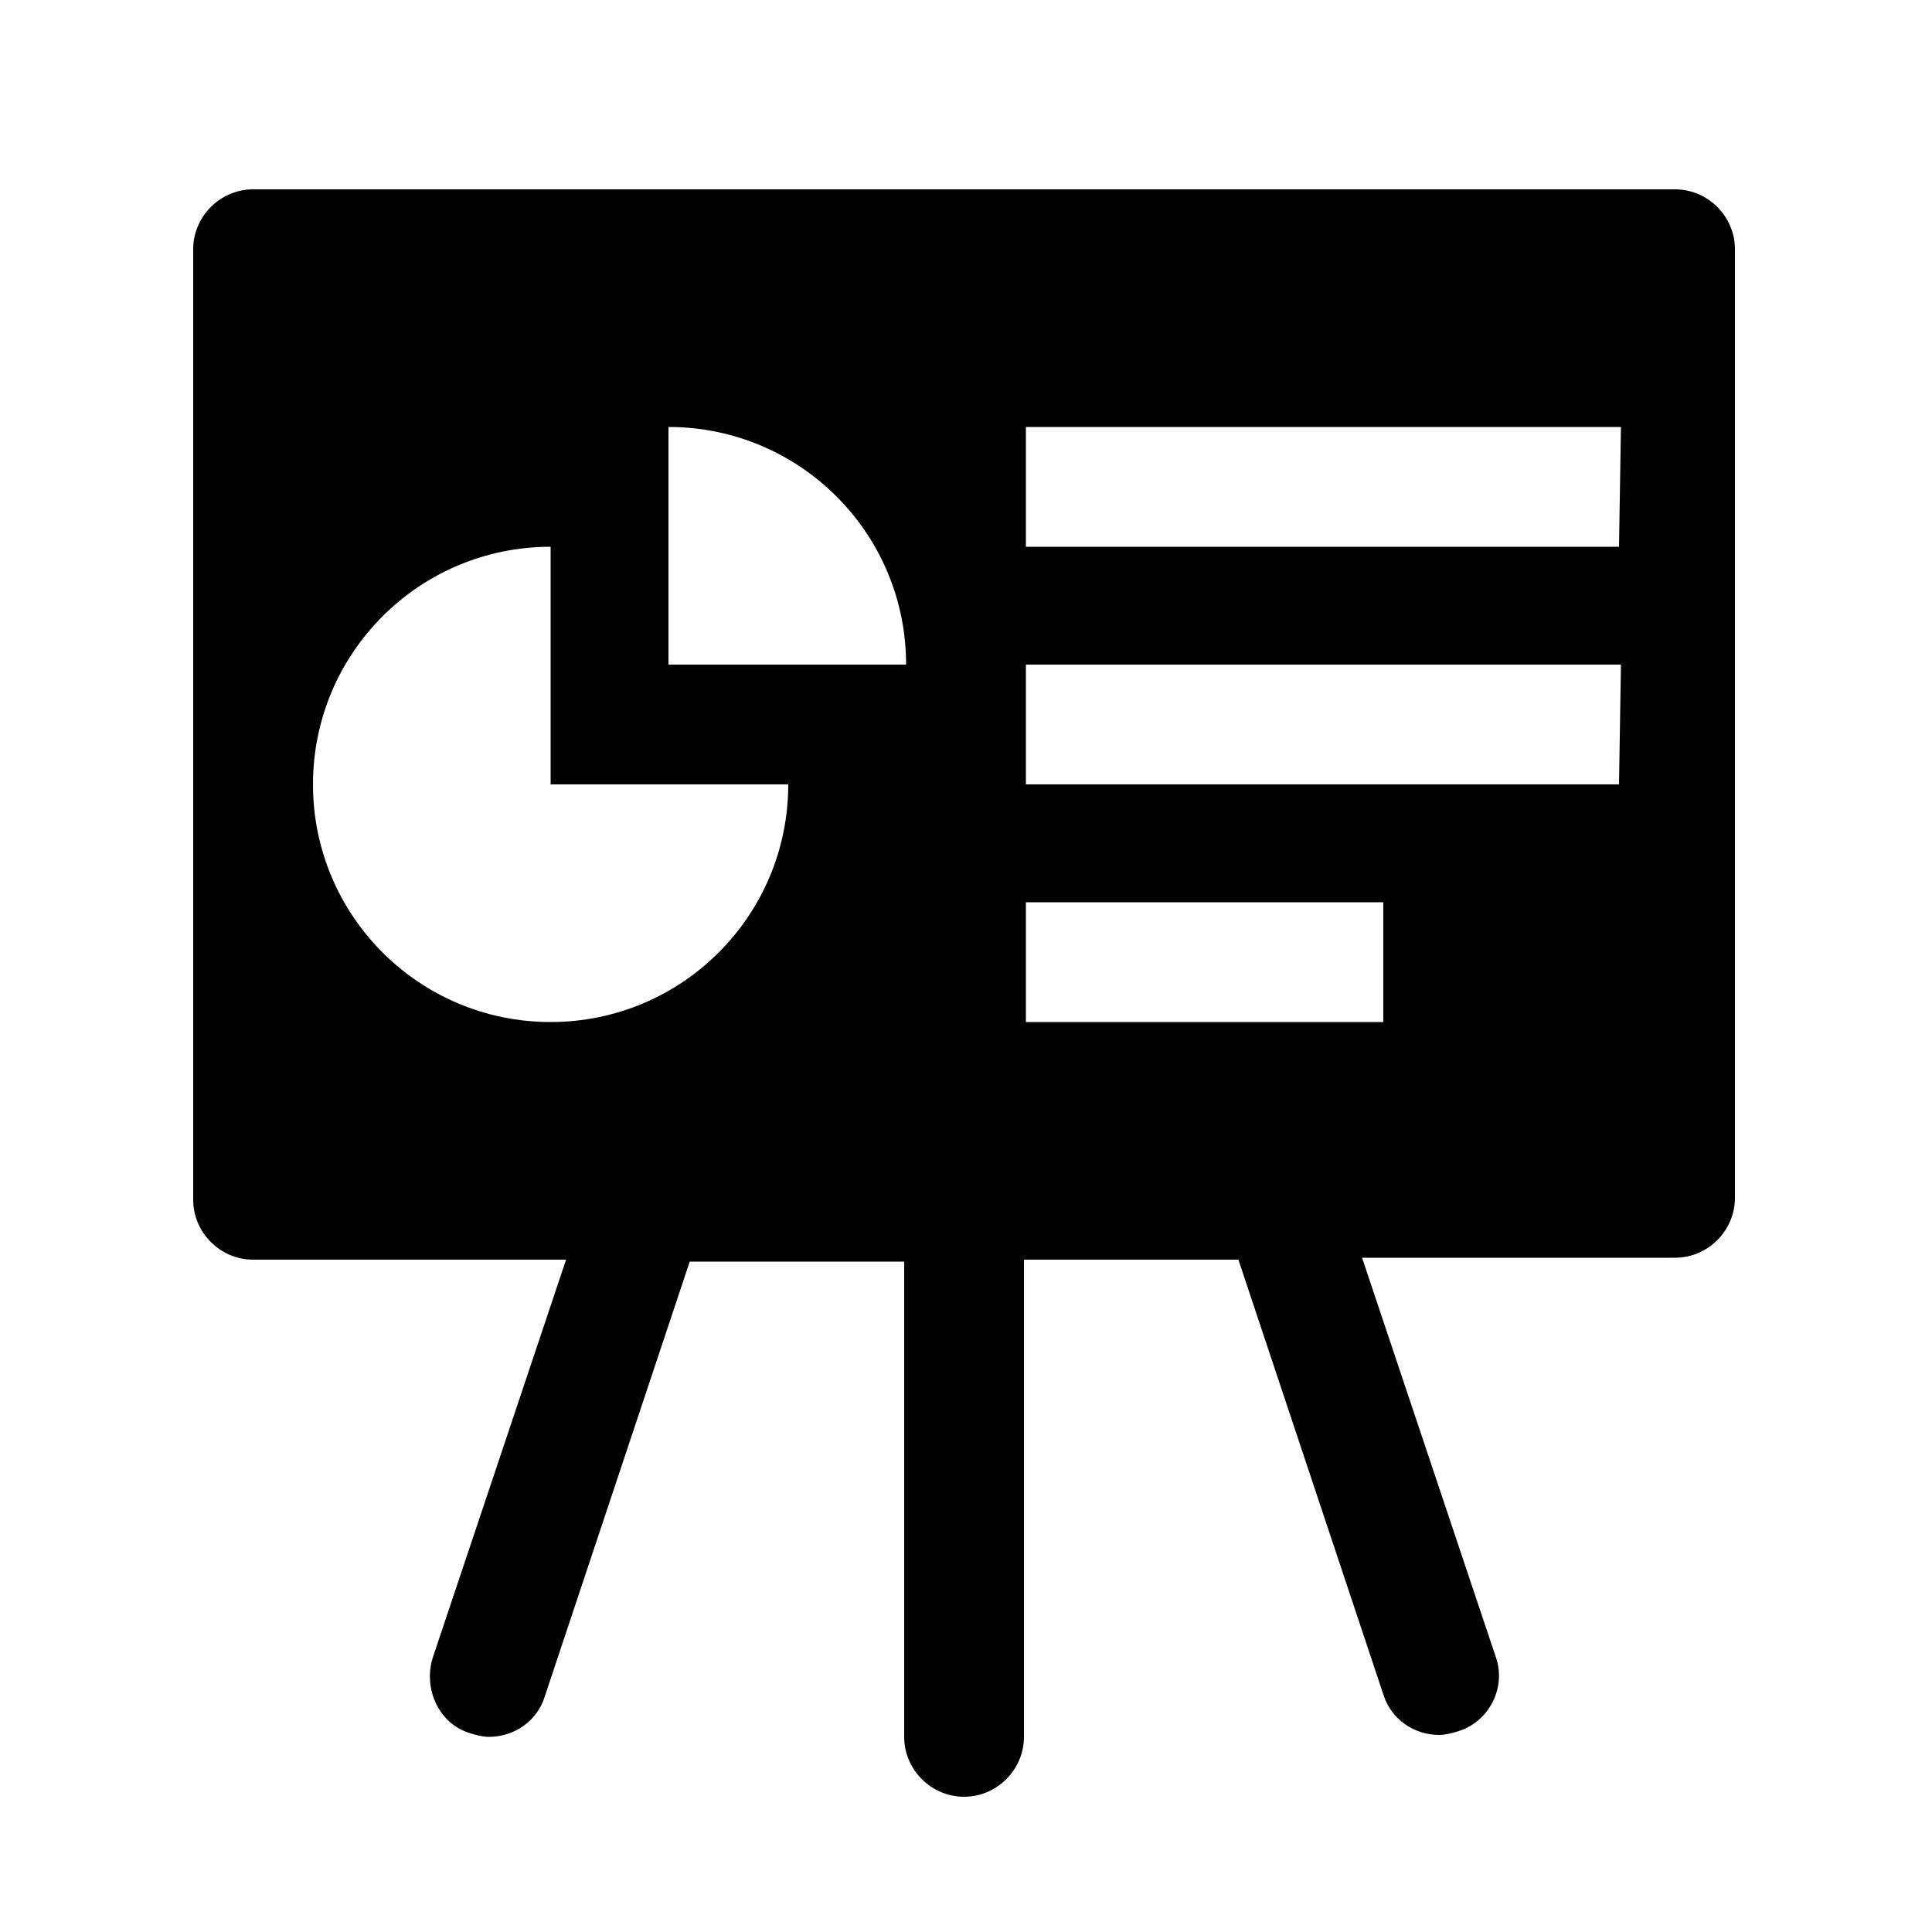 <?xml version="1.0" encoding="utf-8"?>
<!-- Generator: Adobe Illustrator 20.1.0, SVG Export Plug-In . SVG Version: 6.00 Build 0)  -->
<svg version="1.1" id="Layer_1" xmlns="http://www.w3.org/2000/svg" xmlns:xlink="http://www.w3.org/1999/xlink" x="0px" y="0px"
	 viewBox="0 0 100 100" enable-background="new 0 0 100 100" xml:space="preserve">
<path d="M43.8,9.8H13.1c-1.7,0-3.1,1.4-3.1,3.1v49.2c0,1.7,1.4,3.1,3.1,3.1h16.2l-6.9,20.6c-0.5,1.6,0.3,3.4,1.9,3.9
	c0.3,0.1,0.7,0.2,1,0.2c1.3,0,2.5-0.8,2.9-2.1l7.5-22.5h11.1v24.6c0,1.7,1.4,3.1,3.1,3.1s3.1-1.4,3.1-3.1V65.2h11.1l7.5,22.5
	c0.4,1.3,1.6,2.1,2.9,2.1c0.3,0,0.7-0.1,1-0.2c1.6-0.5,2.5-2.3,1.9-3.9l-6.9-20.6h16.2c1.7,0,3.1-1.4,3.1-3.1V12.9
	c0-1.7-1.4-3.1-3.1-3.1H56.2 M28.5,52.9c-6.8,0-12.3-5.5-12.3-12.3s5.5-12.3,12.3-12.3v12.3h12.3C40.8,47.4,35.3,52.9,28.5,52.9z
	 M34.6,34.4V22.1c6.8,0,12.3,5.5,12.3,12.3L34.6,34.4L34.6,34.4z M71.5,52.9H53.1v-6.2h18.5V52.9z M83.8,40.6H53.1v-6.2h30.8
	L83.8,40.6L83.8,40.6z M83.8,28.3H53.1v-6.2h30.8L83.8,28.3L83.8,28.3z"/>
</svg>
